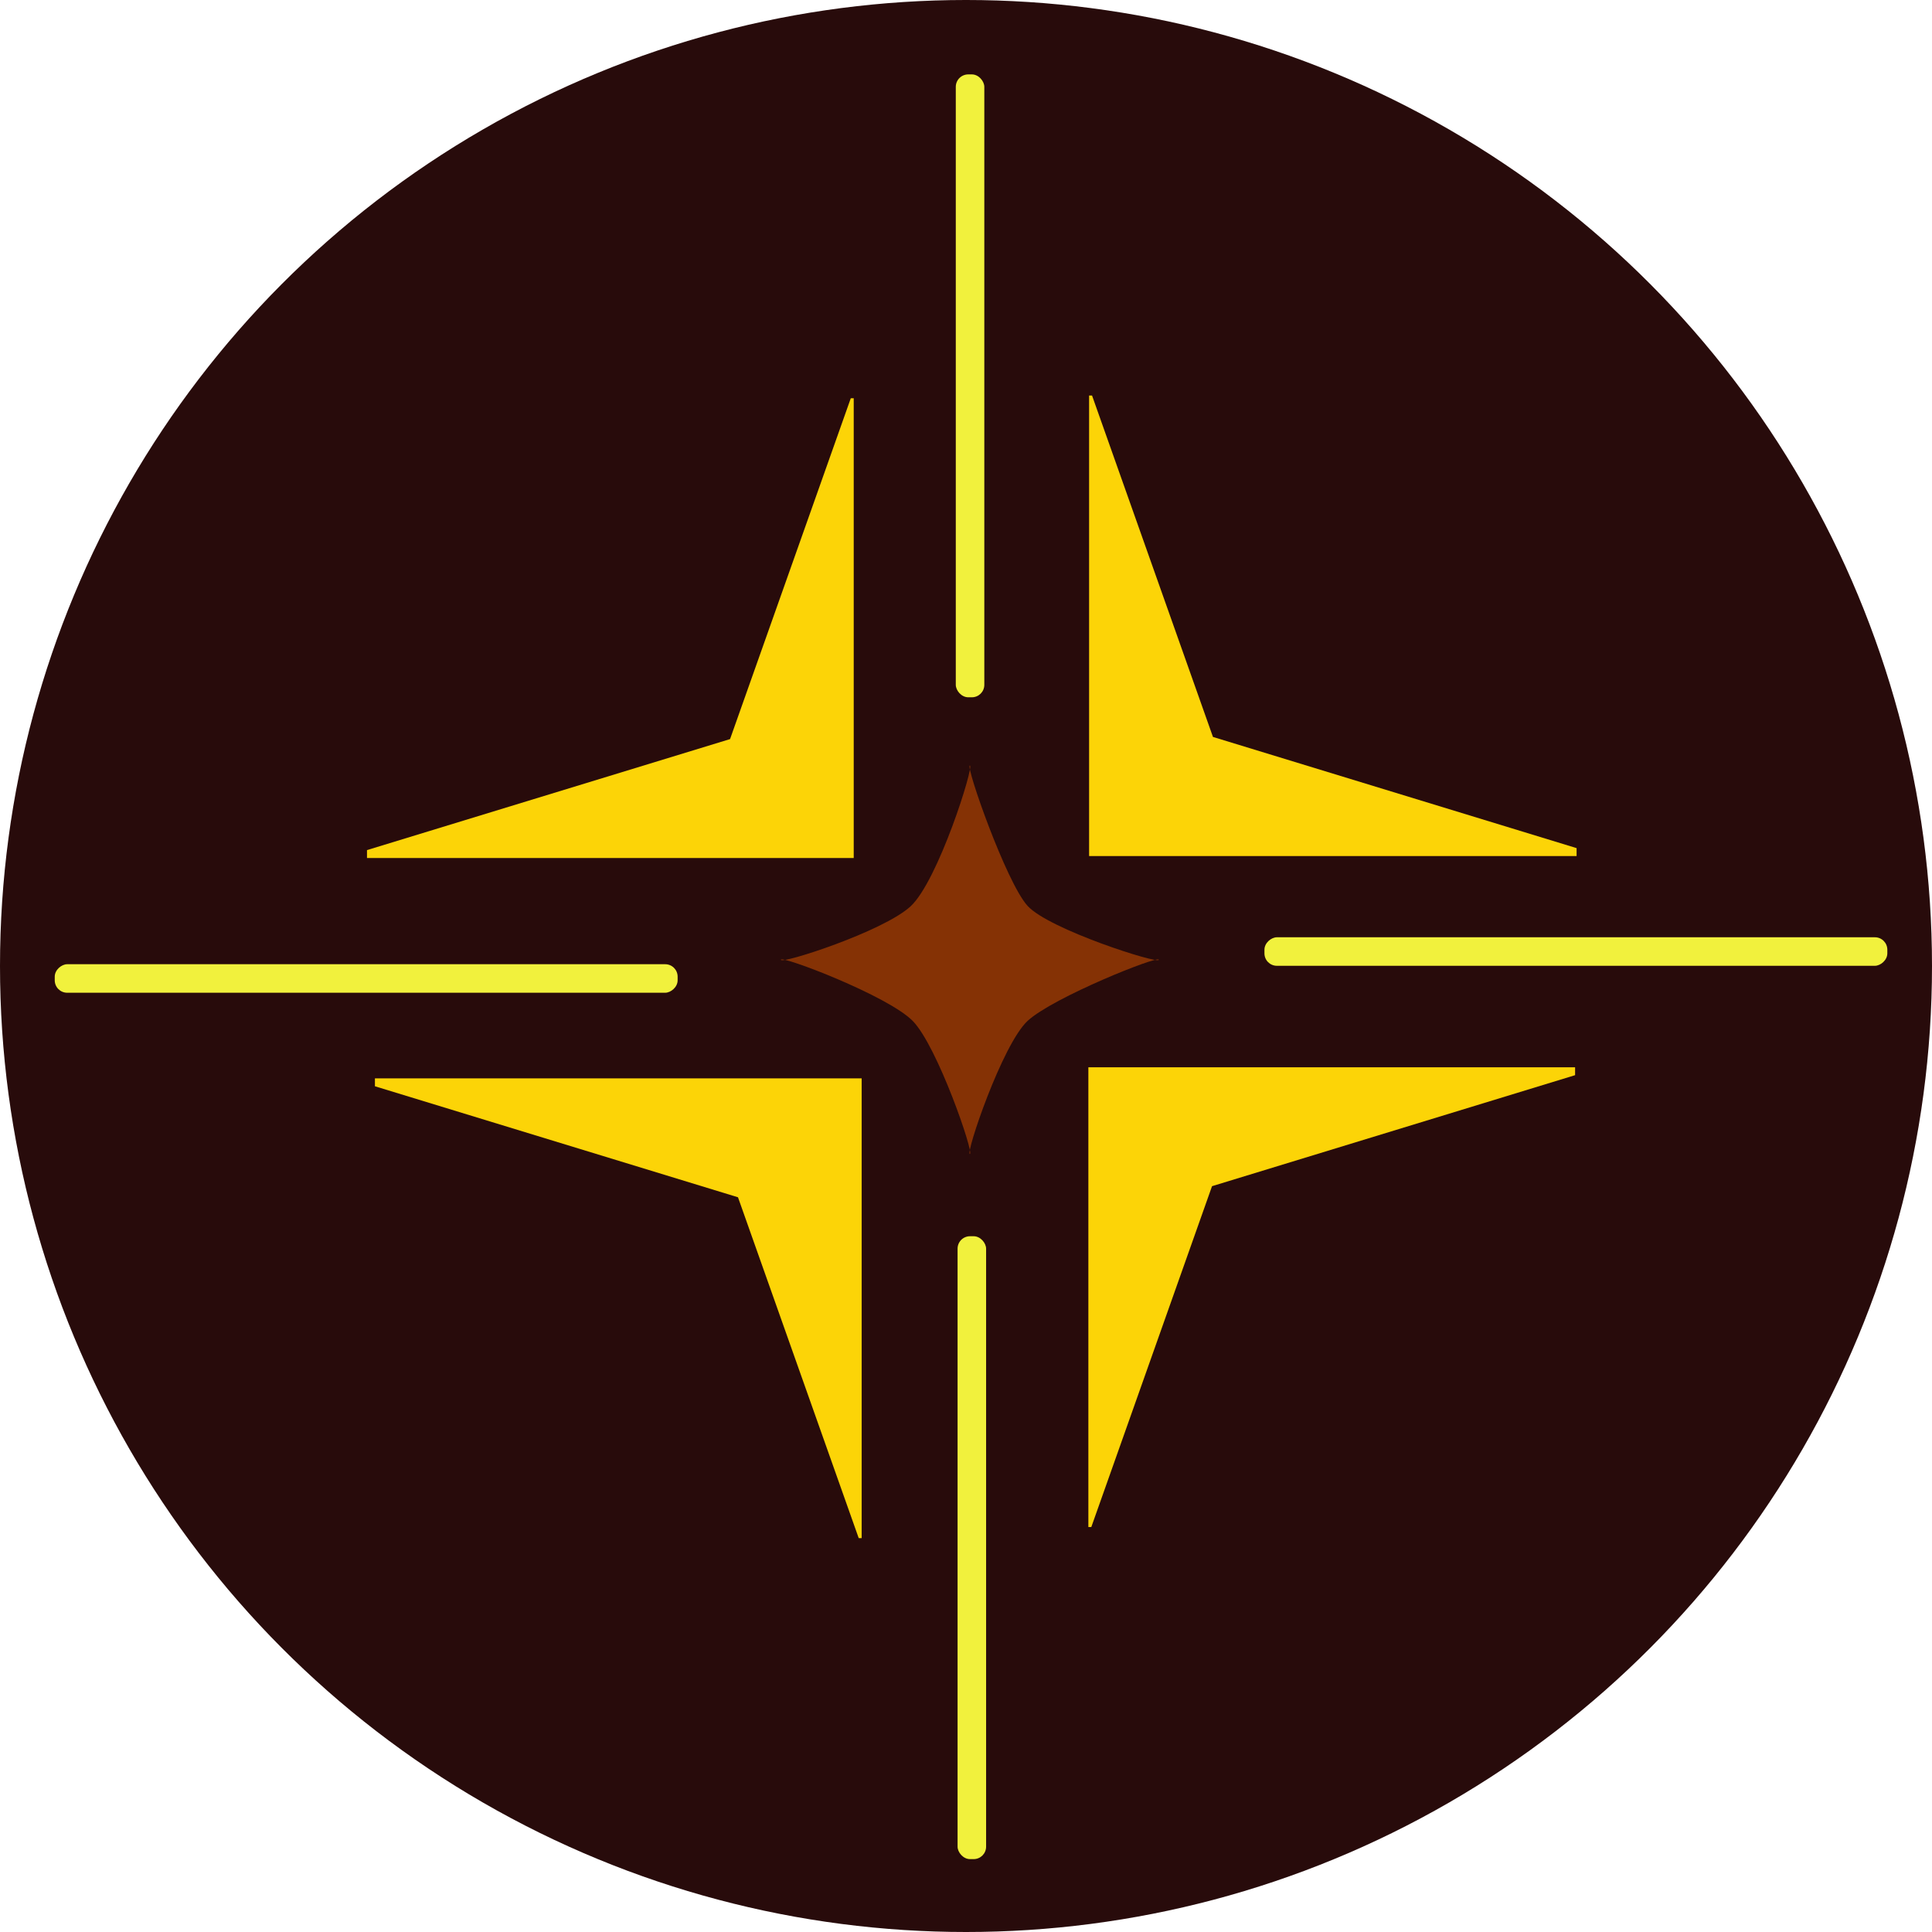 <?xml version="1.0" encoding="UTF-8" standalone="no"?>
<!-- Created with Inkscape (http://www.inkscape.org/) -->

<svg
   width="116mm"
   height="116mm"
   viewBox="0 0 116 116"
   version="1.1"
   id="svg5"
   inkscape:version="1.1 (c68e22c387, 2021-05-23)"
   sodipodi:docname="stars.svg"
   xmlns:inkscape="http://www.inkscape.org/namespaces/inkscape"
   xmlns:sodipodi="http://sodipodi.sourceforge.net/DTD/sodipodi-0.dtd"
   xmlns="http://www.w3.org/2000/svg"
   xmlns:svg="http://www.w3.org/2000/svg">
  <sodipodi:namedview
     id="namedview7"
     pagecolor="#ffffff"
     bordercolor="#999999"
     borderopacity="1"
     inkscape:pageshadow="0"
     inkscape:pageopacity="0"
     inkscape:pagecheckerboard="0"
     inkscape:document-units="mm"
     showgrid="false"
     inkscape:snap-nodes="false"
     inkscape:zoom="0.98268795"
     inkscape:cx="154.16898"
     inkscape:cy="275.77422"
     inkscape:window-width="1920"
     inkscape:window-height="992"
     inkscape:window-x="-8"
     inkscape:window-y="-8"
     inkscape:window-maximized="1"
     inkscape:current-layer="layer2" />
  <defs
     id="defs2" />
  <g
     inkscape:groupmode="layer"
     id="layer2"
     inkscape:label="Chasing through city night"
     style="display:inline;opacity:1"
     sodipodi:insensitive="true"
     transform="translate(-53.31,-55.195)">
    <circle
       style="opacity:1;fill:#280b0b;stroke-width:30.234;paint-order:markers fill stroke"
       id="path854"
       cx="111.31"
       cy="113.195"
       r="58" />
    <path
       id="rect885"
       style="opacity:1;fill:#fcd407;fill-opacity:1;stroke-width:113.386;paint-order:markers fill stroke"
       d="m 447.928,297.9 v 104.336 h 110.453 v -1.793 L 475.992,375.252 448.596,297.9 Z"
       transform="scale(0.265)" />
    <path
       id="rect885-8"
       style="fill:#fcd407;fill-opacity:1;stroke-width:30;paint-order:markers fill stroke"
       d="m 118.657,146.882 v -27.606 h 29.224 v 0.474 l -21.799,6.665 -7.249,20.466 z" />
    <path
       id="rect885-8-1"
       style="fill:#fcd407;fill-opacity:1;stroke-width:30;paint-order:markers fill stroke"
       d="M 105.045,147.548 V 119.942 H 75.821 v 0.474 l 21.799,6.665 7.249,20.466 z" />
    <path
       id="rect885-8-1-7"
       style="fill:#fcd407;fill-opacity:1;stroke-width:30;paint-order:markers fill stroke"
       d="M 104.569,79.105 V 106.71 H 75.345 v -0.474 l 21.799,-6.665 7.249,-20.466 z" />
    <rect
       style="opacity:1;fill:#f1f13d;fill-opacity:1;stroke-width:29.348;paint-order:markers fill stroke"
       id="rect6049"
       width="1.713"
       height="37.399"
       x="110.697"
       y="59.662"
       ry="0.747" />
    <rect
       style="fill:#f1f13d;fill-opacity:1;stroke-width:29.348;paint-order:markers fill stroke"
       id="rect6049-0"
       width="1.713"
       height="37.399"
       x="110.804"
       y="129.42"
       ry="0.747" />
    <rect
       style="fill:#f1f13d;fill-opacity:1;stroke-width:29.348;paint-order:markers fill stroke"
       id="rect6049-0-0"
       width="1.713"
       height="37.399"
       x="111.47"
       y="-166.628"
       ry="0.747"
       transform="rotate(90)" />
    <rect
       style="fill:#f1f13d;fill-opacity:1;stroke-width:29.348;paint-order:markers fill stroke"
       id="rect6049-0-0-9"
       width="1.713"
       height="37.399"
       x="113.088"
       y="-93.996"
       ry="0.747"
       transform="rotate(90)" />
    <path
       id="path14749"
       style="opacity:0.537;fill:#d45500;stroke-width:113.386;paint-order:markers fill stroke"
       inkscape:transform-center-x="5.548984e-06"
       inkscape:transform-center-y="-3.7013092e-06"
       transform="matrix(0.43,0,0,0.442,-68.685,-70.299)"
       d="m 445.514,414.297 c 0,-0.634 -14.78,5.103 -18.325,8.31 -3.546,3.208 -8.691,18.072 -8.057,18.072 0.634,0 -4.512,-14.636 -7.979,-18.072 -3.467,-3.436 -18.404,-8.944 -18.404,-8.31 0,0.634 14.232,-3.808 18.09,-7.244 3.859,-3.436 8.926,-19.139 8.292,-19.139 -0.634,0 5.06,15.855 8.057,19.062 2.997,3.208 18.325,7.954 18.325,7.32 z"
       sodipodi:nodetypes="szszszszs" />
  </g>
</svg>
